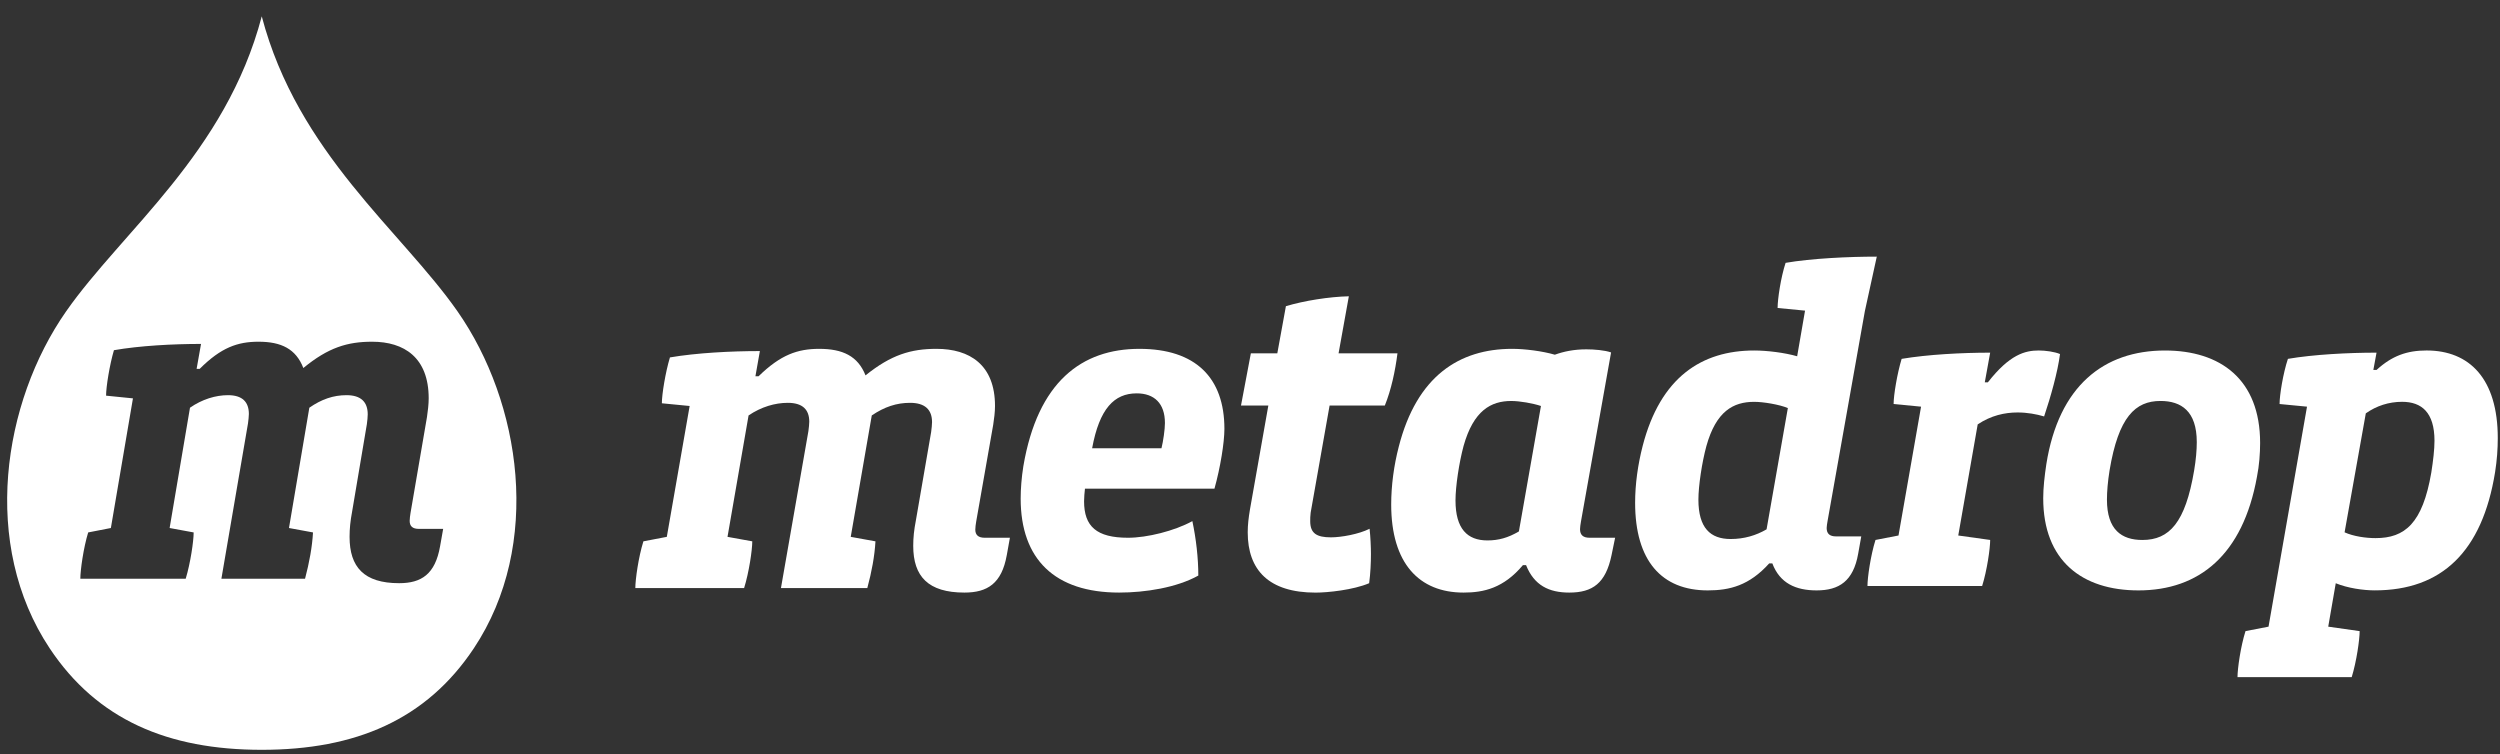 <?xml version="1.0" encoding="UTF-8"?>
<svg width="636.4" height="192" enable-background="new 0 0 500 500" version="1.1" viewBox="0 0 636.4 192" xml:space="preserve" xmlns="http://www.w3.org/2000/svg" xmlns:cc="http://creativecommons.org/ns#" xmlns:dc="http://purl.org/dc/elements/1.1/" xmlns:rdf="http://www.w3.org/1999/02/22-rdf-syntax-ns#"><rect x="0" y="0" width="636.4" height="192" fill="#333333" stroke="none"/><g transform="matrix(.636 0 0 .65 1.333 -133.96)"><path transform="matrix(1.571 0 0 1.54 -2.095 206.23)" d="m66.688 4.062c-9.154 34.786-35.521 54.579-49.844 75.031-16.209 23.179-21.765 59.314-4.188 85.688 12.101 18.161 30.121 25.812 54.031 25.812 23.908 0 41.917-7.652 54.031-25.812 17.578-26.373 12.053-62.507-4.156-85.688-14.315-20.452-40.721-40.245-49.875-75.031zm-0.812 82.75c5.78 0 9.526 1.825 11.406 6.688 6.33-5.204 11.229-6.688 17.531-6.688 8.125 0 14.406 3.997 14.406 14.406 0 1.486-0.219 3.285-0.438 4.75l-4.188 24.375c-0.107 0.677-0.219 1.464-0.219 2.031 0 1.37 0.768 2.031 2.312 2.031h6.219l-0.781 4.406c-1.248 7.137-4.769 9.406-10.438 9.406-8.951 0-12.625-4.092-12.625-11.781 0-2.047 0.187-3.971 0.656-6.469l3.75-22.188c0.117-0.691 0.219-2.032 0.219-2.5 0-3.172-1.76-4.875-5.406-4.875-3.343 0-6.345 1.028-9.469 3.188l-5.188 30.594 6.125 1.125c-0.221 3.737-0.927 7.592-2.031 11.781h-21.312l6.781-39.531c0.106-0.689 0.219-1.92 0.219-2.375 0-3.059-1.665-4.781-5.312-4.781-3.124 0-6.568 1.028-9.688 3.188l-5.188 30.594 6.125 1.125c0 2.157-0.815 7.82-2.031 11.781h-26.844c0-2.143 0.786-7.819 2-11.781l5.781-1.125 5.625-32.969-6.844-0.688c0-2.273 0.898-7.821 2-11.562 6.549-1.142 15.084-1.594 22.188-1.594l-1.125 6.344h0.781c5.446-5.433 9.671-6.906 15-6.906z" fill="#fff"/></g><g transform="translate(148.78 -276.76)" fill="#fff"><path d="m107.5 418.1c-1.289 7.211-4.935 9.508-10.777 9.508-9.238 0-13.031-4.121-13.031-11.893 0-2.064 0.194-4.016 0.685-6.539l3.874-22.428c0.114-0.701 0.231-2.057 0.231-2.525 0-3.205-1.829-4.918-5.593-4.918-3.446 0-6.528 1.023-9.75 3.211l-5.356 30.906 6.295 1.141c-0.222 3.777-0.938 7.672-2.078 11.904h-21.983l6.987-39.947c0.112-0.697 0.222-1.953 0.222-2.408 0-3.094-1.707-4.807-5.475-4.807-3.223 0-6.754 1.023-9.977 3.211l-5.361 30.906 6.305 1.141c0 2.182-0.829 7.898-2.082 11.904h-27.688c0-2.166 0.797-7.898 2.055-11.904l5.958-1.141 5.815-33.314-7.073-0.688c0-2.297 0.915-7.898 2.054-11.676 6.76-1.156 15.573-1.615 22.894-1.615l-1.135 6.418h0.798c5.619-5.49 9.953-6.984 15.453-6.984 5.963 0 9.838 1.838 11.777 6.758 6.53-5.264 11.579-6.758 18.079-6.758 8.384 0 14.883 4.02 14.883 14.545 0 1.494-0.226 3.318-0.461 4.797l-4.33 24.629c-0.113 0.682-0.225 1.48-0.225 2.051 0 1.383 0.793 2.066 2.391 2.066h6.418l-0.799 4.449z"/><path d="m160.37 401.16h-32.963c-0.11 0.926-0.226 2.297-0.226 3.207 0 6.42 3.19 9.283 11.201 9.283 4.822 0 11.811-1.729 16.365-4.232 0.946 4.459 1.515 9.379 1.515 13.857-5.503 3.08-13.519 4.332-20.159 4.332-16.365 0-25.062-8.469-25.062-23.922 0-2.525 0.228-5.393 0.681-8.24 3.652-21.516 14.888-29.883 29.544-29.883 14.288 0 21.639 7.328 21.639 20.389-1e-3 3.418-1.026 9.836-2.535 15.209zm-19.793-24.266c-5.727 0-9.488 3.895-11.345 13.975h17.653c0.455-1.842 0.879-4.822 0.879-6.418 0-5.031-2.736-7.557-7.187-7.557z"/><path d="m203.74 380h-14.06l-4.817 27.246c-0.115 0.797-0.115 1.609-0.115 2.182 0 3.076 1.595 4.119 5.275 4.119 2.628 0 7.102-0.801 9.84-2.186 0.227 2.07 0.343 4.691 0.343 6.42 0 2.166-0.116 4.918-0.454 7.443-4.023 1.713-10.554 2.393-13.63 2.393-11.895 0-17.283-5.73-17.283-15.34 0-1.941 0.229-3.766 0.572-5.83l4.677-26.447h-6.961l2.511-13.291h6.734l2.189-12.006c4.591-1.383 11.008-2.408 16.022-2.52l-2.618 14.525h14.995c-0.568 4.48-1.594 9.286-3.22 13.292z"/><path d="m261.45 418.1c-1.484 7.115-4.794 9.508-10.753 9.508-5.156 0-8.948-1.822-11.002-6.988h-0.801c-4.902 5.848-9.953 6.988-15.112 6.988-11.318 0-18.419-7.443-18.419-22.428 0-4.816 0.684-9.963 1.941-14.77 4.588-17.863 15.342-24.848 28.854-24.848 3.191 0 7.67 0.566 10.863 1.494 2.194-0.797 4.818-1.367 8.009-1.367 1.973 0 4.71 0.217 6.306 0.789l-7.669 43.055c-0.117 0.682-0.234 1.48-0.234 1.934 0 1.5 0.803 2.184 2.43 2.184h6.501l-0.914 4.449zm-25.525-39.265c-5.154 0-9.605 2.41-12.144 11.463-1.136 4.232-2.049 10.293-2.049 13.844 0 7.211 2.991 10.189 8.123 10.189 2.85 0 5.277-0.68 8.015-2.291l5.615-31.932c-2.054-0.687-5.393-1.273-7.56-1.273z"/><path d="m325.94 355.96-9.469 53.281c-0.117 0.684-0.258 1.467-0.258 1.93 0 1.461 0.797 2.135 2.385 2.135h6.424l-0.783 4.391c-1.225 6.984-4.848 9.355-10.572 9.355-5.309 0-9.371-1.814-11.281-6.869h-0.803c-5.058 5.621-10.03 6.869-15.636 6.869-11.735 0-18.489-7.541-18.489-22.303 0-4.74 0.695-9.703 1.908-14.426 4.523-17.58 15.095-24.34 28.396-24.34 3.271 0 7.759 0.555 10.942 1.471l2.008-11.619-6.984-0.672c0-2.26 0.811-7.773 2.035-11.492 6.549-1.127 16-1.582 23.212-1.582l-3.035 13.871zm-28.179 23.092c-5.301 0-9.691 2.371-12.168 11.271-1.133 4.176-2.028 10.135-2.028 13.627 0 7.221 3.054 10.021 8.21 10.021 3.408 0 6.446-0.891 9.142-2.467l5.418-30.871c-2.169-0.9-6.218-1.581-8.574-1.581z"/><path d="m371.57 382.77c-1.926-0.576-4.283-1.012-6.748-1.012-3.289 0-6.773 0.773-10.162 3.037l-4.948 28.283 8.126 1.133c0 2.133-0.799 7.764-2.043 11.715h-29.193c0-2.139 0.799-7.775 2.042-11.715l5.857-1.133 5.744-32.797-6.988-0.672c0-2.258 0.914-7.775 2.043-11.496 6.646-1.113 15.311-1.578 22.538-1.578l-1.369 7.551h0.787c5.529-7.086 9.461-8.105 12.957-8.105 1.711 0 4.064 0.328 5.404 0.906-0.572 4.5-2.371 10.914-4.047 15.883z"/><path d="m425.76 398.1c-3.594 19.938-14.756 28.953-30.168 28.953-14.344 0-24.25-7.541-24.25-23.445 0-2.701 0.338-5.629 0.791-8.672 3.156-19.941 14.631-28.951 30.203-28.951 14.084 0 24.221 7.314 24.221 23.545 0 2.597-0.227 5.74-0.797 8.57zm-24.565-19.27c-6.414 0-10.691 4.053-12.965 17.684-0.455 2.834-0.666 5.406-0.666 7.438 0 7.672 3.723 10.264 9.023 10.264 6.873 0 10.938-4.41 13.174-17.701 0.457-2.699 0.67-5.18 0.67-7.207 1e-3 -7.884-3.949-10.478-9.236-10.478z"/><path d="m486.37 396.95c-3.27 20.281-13.631 30.096-30.627 30.096-2.941 0-6.887-0.57-9.934-1.814l-1.916 11.051 8 1.137c0 2.139-0.799 7.764-2.021 11.705h-29.074c0-2.137 0.789-7.777 2.035-11.705l5.863-1.137 9.795-56.004-6.984-0.672c0-2.258 0.885-7.775 2.123-11.496 6.529-1.113 15.342-1.578 22.559-1.578l-0.812 4.406h0.812c3.932-3.607 7.754-4.961 12.74-4.961 10.939 0 18.123 7.207 18.123 22.307 0 2.718-0.201 5.618-0.682 8.665zm-23.67-17.904c-3.377 0-6.512 1.016-9.24 2.936l-5.402 30.289c2.277 1.029 5.402 1.473 7.885 1.473 7.443 0 11.959-3.713 14.186-16.67 0.475-3.043 0.814-5.867 0.814-8.111-1e-3 -7.208-3.266-9.917-8.243-9.917z"/></g></svg>
